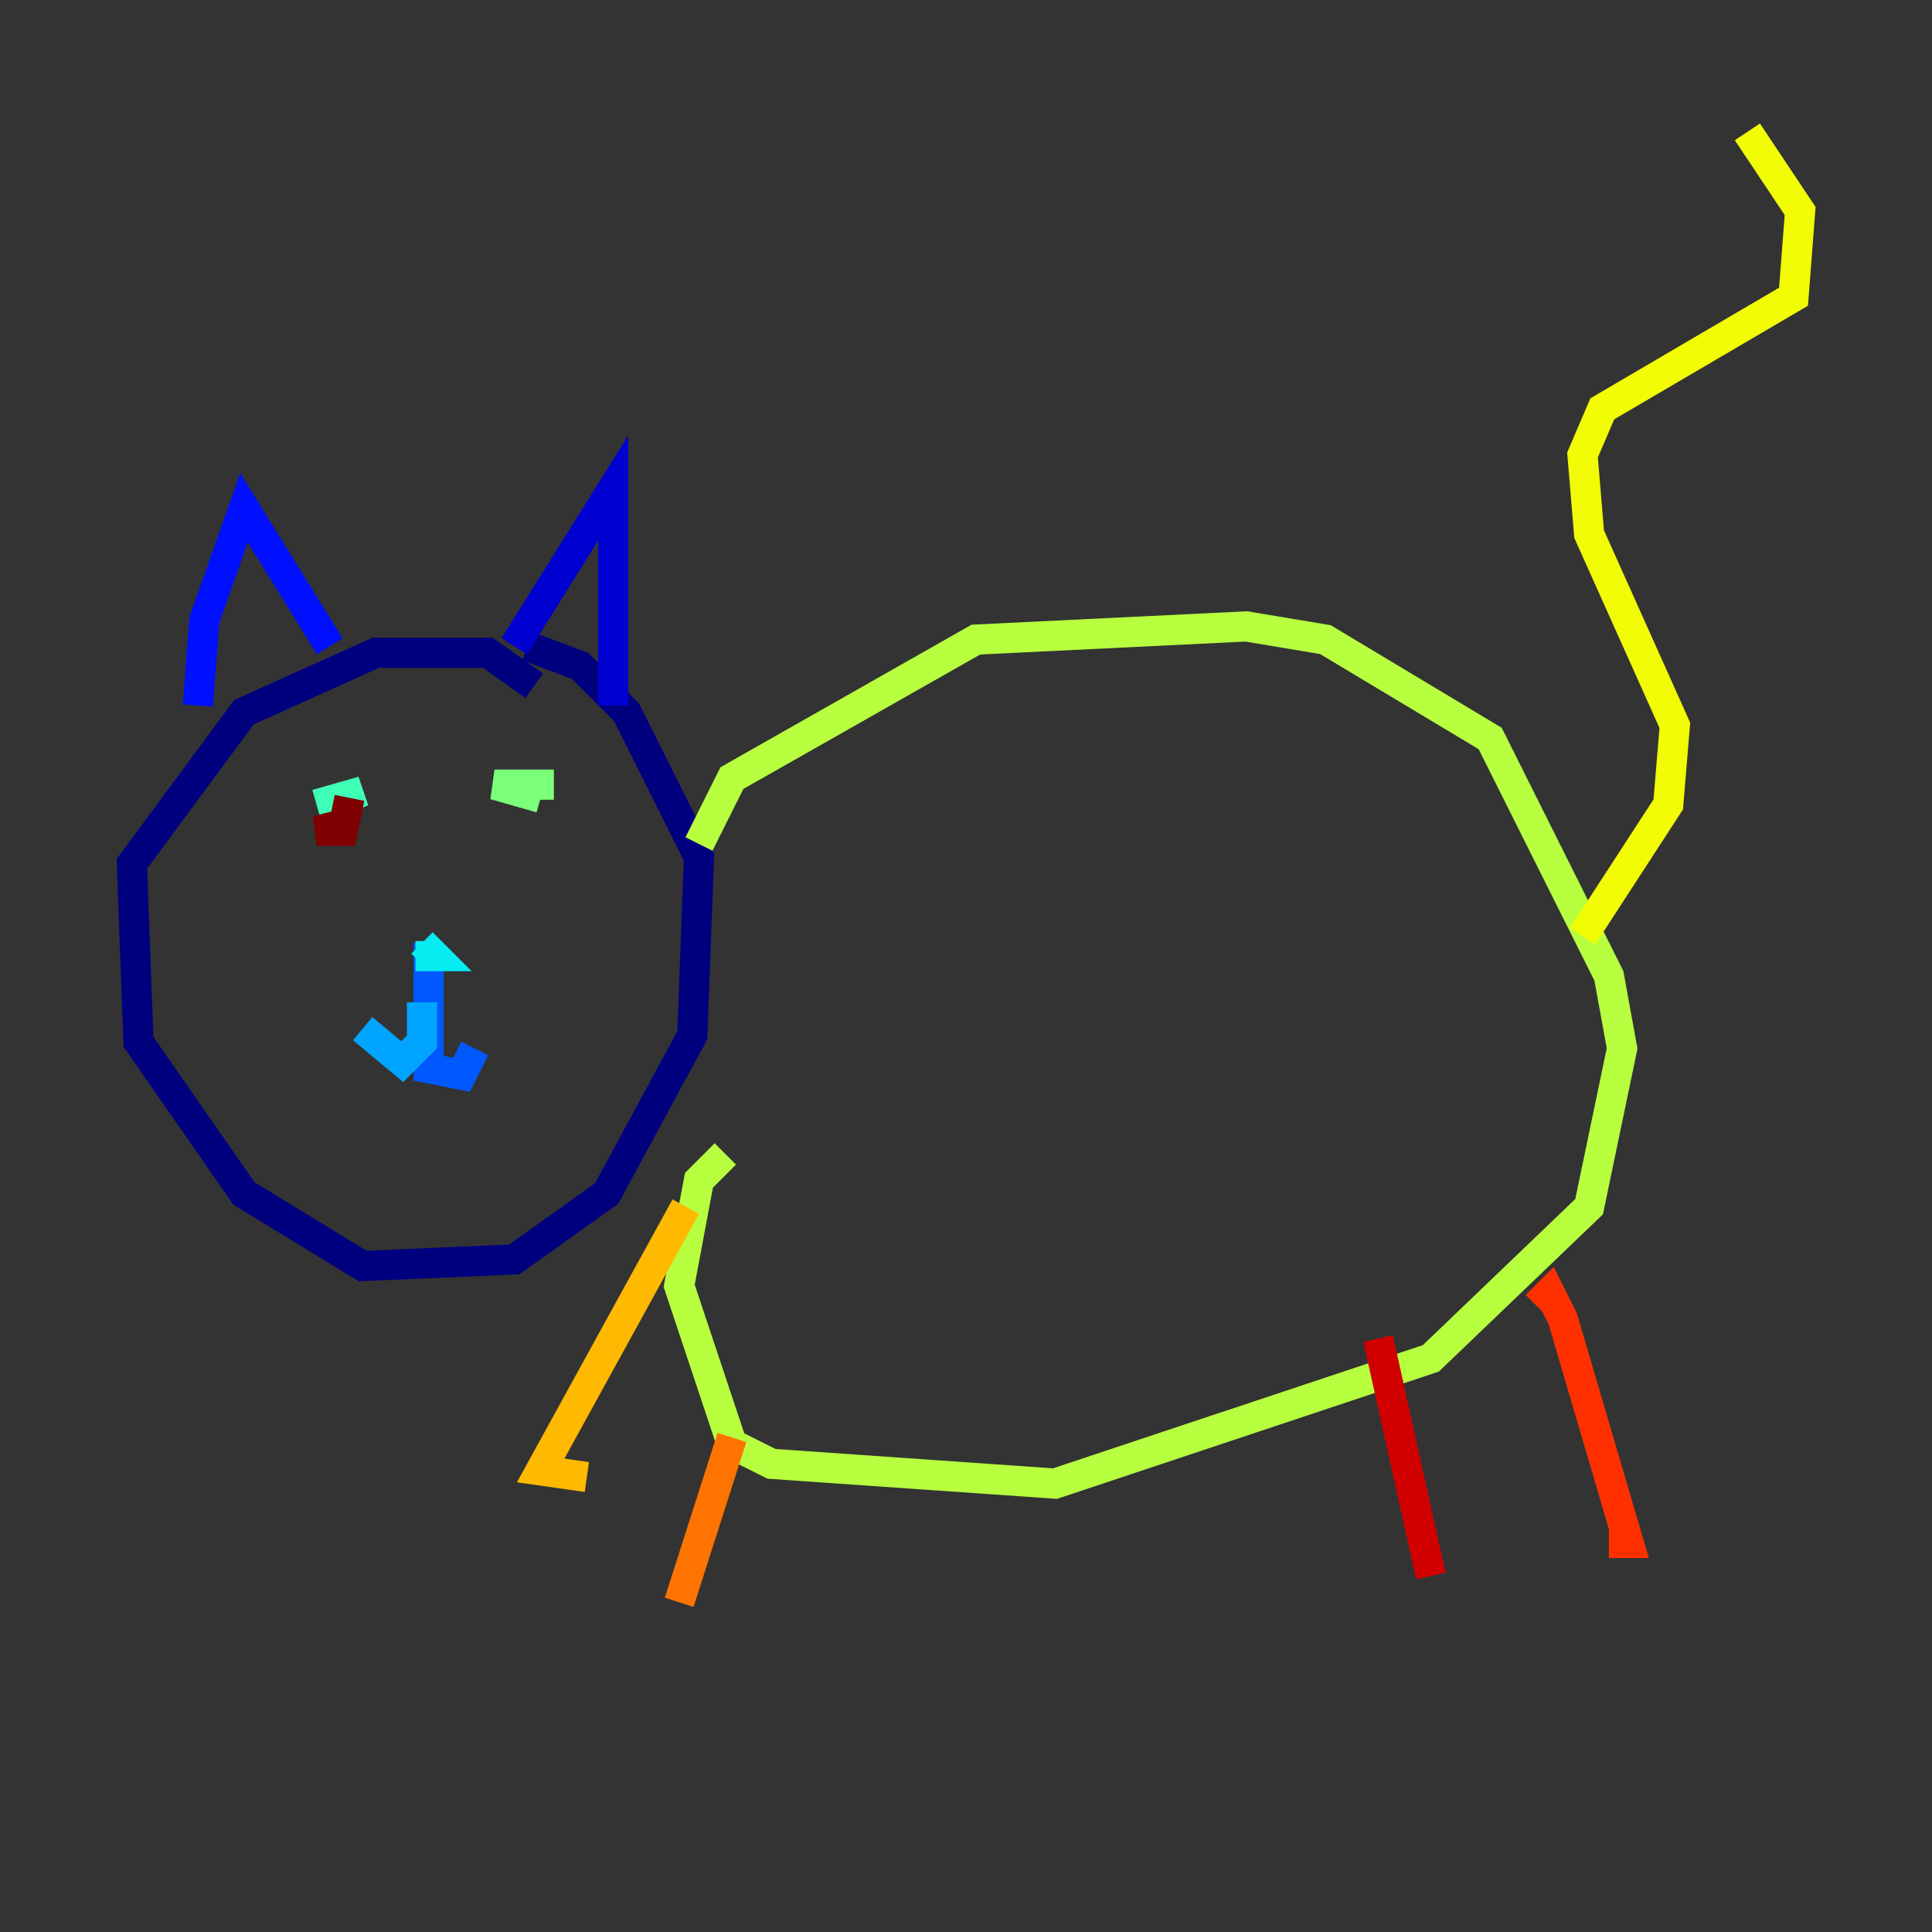 <?xml version="1.0" encoding="utf-8" ?>
<svg baseProfile="tiny" height="128" version="1.2" viewBox="0,0,128,128" width="128" xmlns="http://www.w3.org/2000/svg" xmlns:ev="http://www.w3.org/2001/xml-events" xmlns:xlink="http://www.w3.org/1999/xlink"><rect x="0" y="0" width="128" height="128" fill="#333333" stroke="none"/><defs /><polyline fill="none" points="35.386,45.433 32.328,43.249 24.901,43.249 16.164,47.181 8.737,57.229 9.174,69.024 16.164,79.072 24.027,83.877 34.075,83.44 40.191,79.072 45.87,68.587 46.307,56.792 41.502,47.181 38.444,44.123 34.949,42.812" stroke="#00007f" stroke-width="2" /><polyline fill="none" points="34.075,42.812 40.628,32.328 40.628,46.744" stroke="#0000d1" stroke-width="2" /><polyline fill="none" points="21.843,42.812 16.164,33.638 13.543,41.065 13.106,46.744" stroke="#0010ff" stroke-width="2" /><polyline fill="none" points="28.396,62.471 28.396,70.771 30.58,71.208 31.454,69.461" stroke="#0058ff" stroke-width="2" /><polyline fill="none" points="27.959,66.403 27.959,69.024 26.648,70.335 24.027,68.15" stroke="#00a4ff" stroke-width="2" /><polyline fill="none" points="27.522,63.345 28.833,63.345 27.959,62.471" stroke="#05ecf1" stroke-width="2" /><polyline fill="none" points="21.843,53.297 24.027,52.423 20.969,53.297" stroke="#3fffb7" stroke-width="2" /><polyline fill="none" points="35.822,52.86 32.764,51.986 36.696,51.986 33.638,51.986" stroke="#7cff79" stroke-width="2" /><polyline fill="none" points="46.307,55.918 48.492,51.55 64.655,42.375 82.567,41.502 87.809,42.375 98.73,48.928 106.594,64.655 107.468,69.461 105.283,79.945 94.799,89.993 69.898,98.293 51.113,96.983 48.492,95.672 44.997,85.188 46.307,78.198 48.055,76.451" stroke="#b7ff3f" stroke-width="2" /><polyline fill="none" points="104.846,62.034 110.526,53.297 110.963,48.055 105.283,35.386 104.846,30.143 106.157,27.085 118.826,19.659 119.263,13.979 115.768,8.737" stroke="#f1fc05" stroke-width="2" /><polyline fill="none" points="45.433,79.945 35.822,97.42 38.88,97.857" stroke="#ffb900" stroke-width="2" /><polyline fill="none" points="48.492,95.236 44.997,106.157" stroke="#ff7300" stroke-width="2" /><polyline fill="none" points="101.788,86.498 102.662,85.625 103.536,87.372 107.904,102.225 106.594,102.225" stroke="#ff3000" stroke-width="2" /><polyline fill="none" points="91.304,88.683 94.799,104.41" stroke="#d10000" stroke-width="2" /><polyline fill="none" points="22.717,54.608 20.969,55.044 22.717,55.044 23.154,52.86" stroke="#7f0000" stroke-width="2" /></svg>